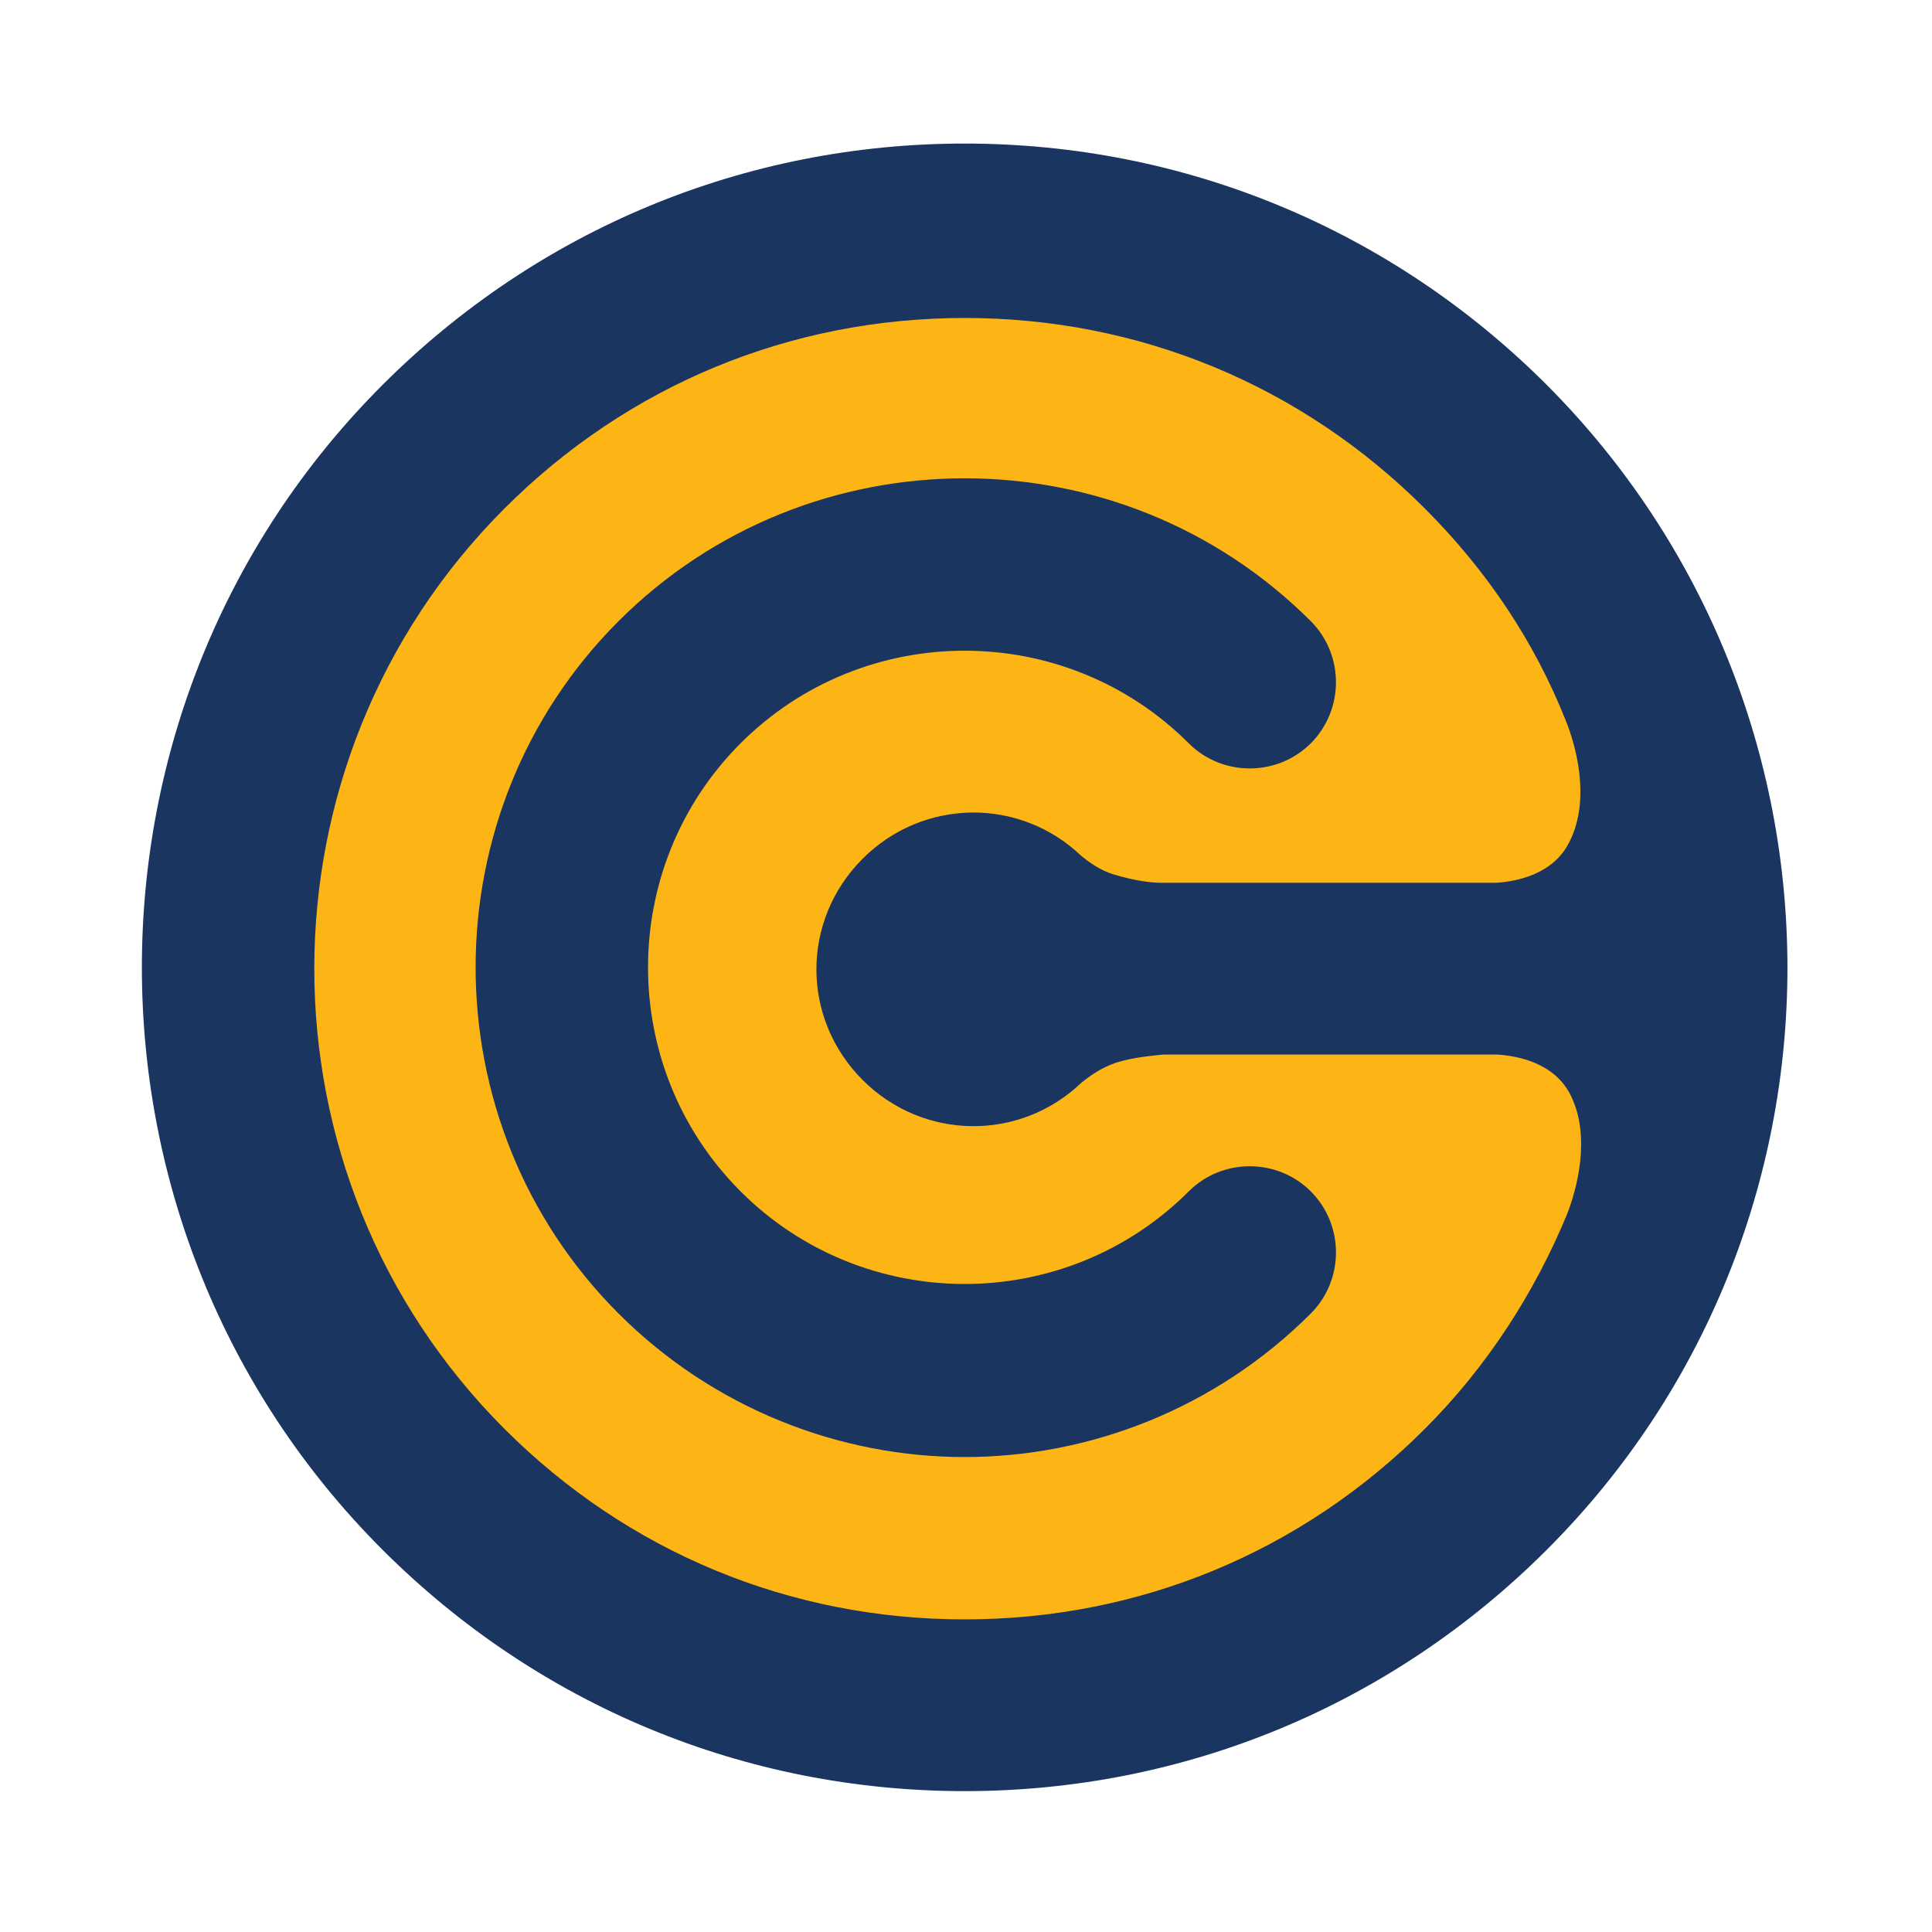 <svg xmlns="http://www.w3.org/2000/svg" viewBox="0 0 144 144" enable-background="new 0 0 144 144"><circle fill="#FCB515" cx="71.9" cy="72.2" r="54.7"/><g fill="#1A3560"><path d="M115.3 28.7c-11.6-11.6-27-18-43.4-18s-31.8 6.4-43.4 18c-23.9 23.9-23.9 62.9 0 86.8 11.6 11.6 27 18 43.4 18s31.8-6.4 43.4-18c23.9-23.9 23.9-62.8 0-86.8zm-9.1 77.8c-9.2 9.2-21.3 14.2-34.3 14.2-13 0-25.1-5-34.3-14.2-18.9-18.9-18.9-49.7 0-68.6 9.2-9.2 21.3-14.2 34.3-14.2 13 0 25.1 5 34.3 14.2 4.7 4.7 8.2 10 10.5 15.8.7 1.7 1.9 5.8.3 9-1.2 2.5-4 3-5.5 3.1H86.6c-.9 0-2.2-.2-3.5-.6-1.1-.3-2-1-2.5-1.4-4.6-4.4-11.8-4.3-16.3.2-4.6 4.6-4.6 11.9 0 16.5 4.5 4.5 11.7 4.6 16.3.2.5-.4 1.4-1.1 2.6-1.5 1.3-.4 2.6-.5 3.5-.6h24.9c1.5.1 4.3.6 5.5 3.1 1.5 3.1.4 7-.3 8.8-2.4 5.8-5.9 11.3-10.6 16zM88.6 88.8c-9.2 9.2-24.2 9.2-33.4 0s-9.2-24.2 0-33.4 24.2-9.2 33.4 0c2.5 2.5 6.6 2.5 9.1 0s2.5-6.6 0-9.1c-14.2-14.2-37.4-14.2-51.6 0-14.2 14.2-14.2 37.4 0 51.6 7.1 7.1 16.5 10.7 25.8 10.7s18.7-3.6 25.8-10.7c2.5-2.5 2.5-6.6 0-9.1s-6.6-2.5-9.1 0z"/></g></svg>